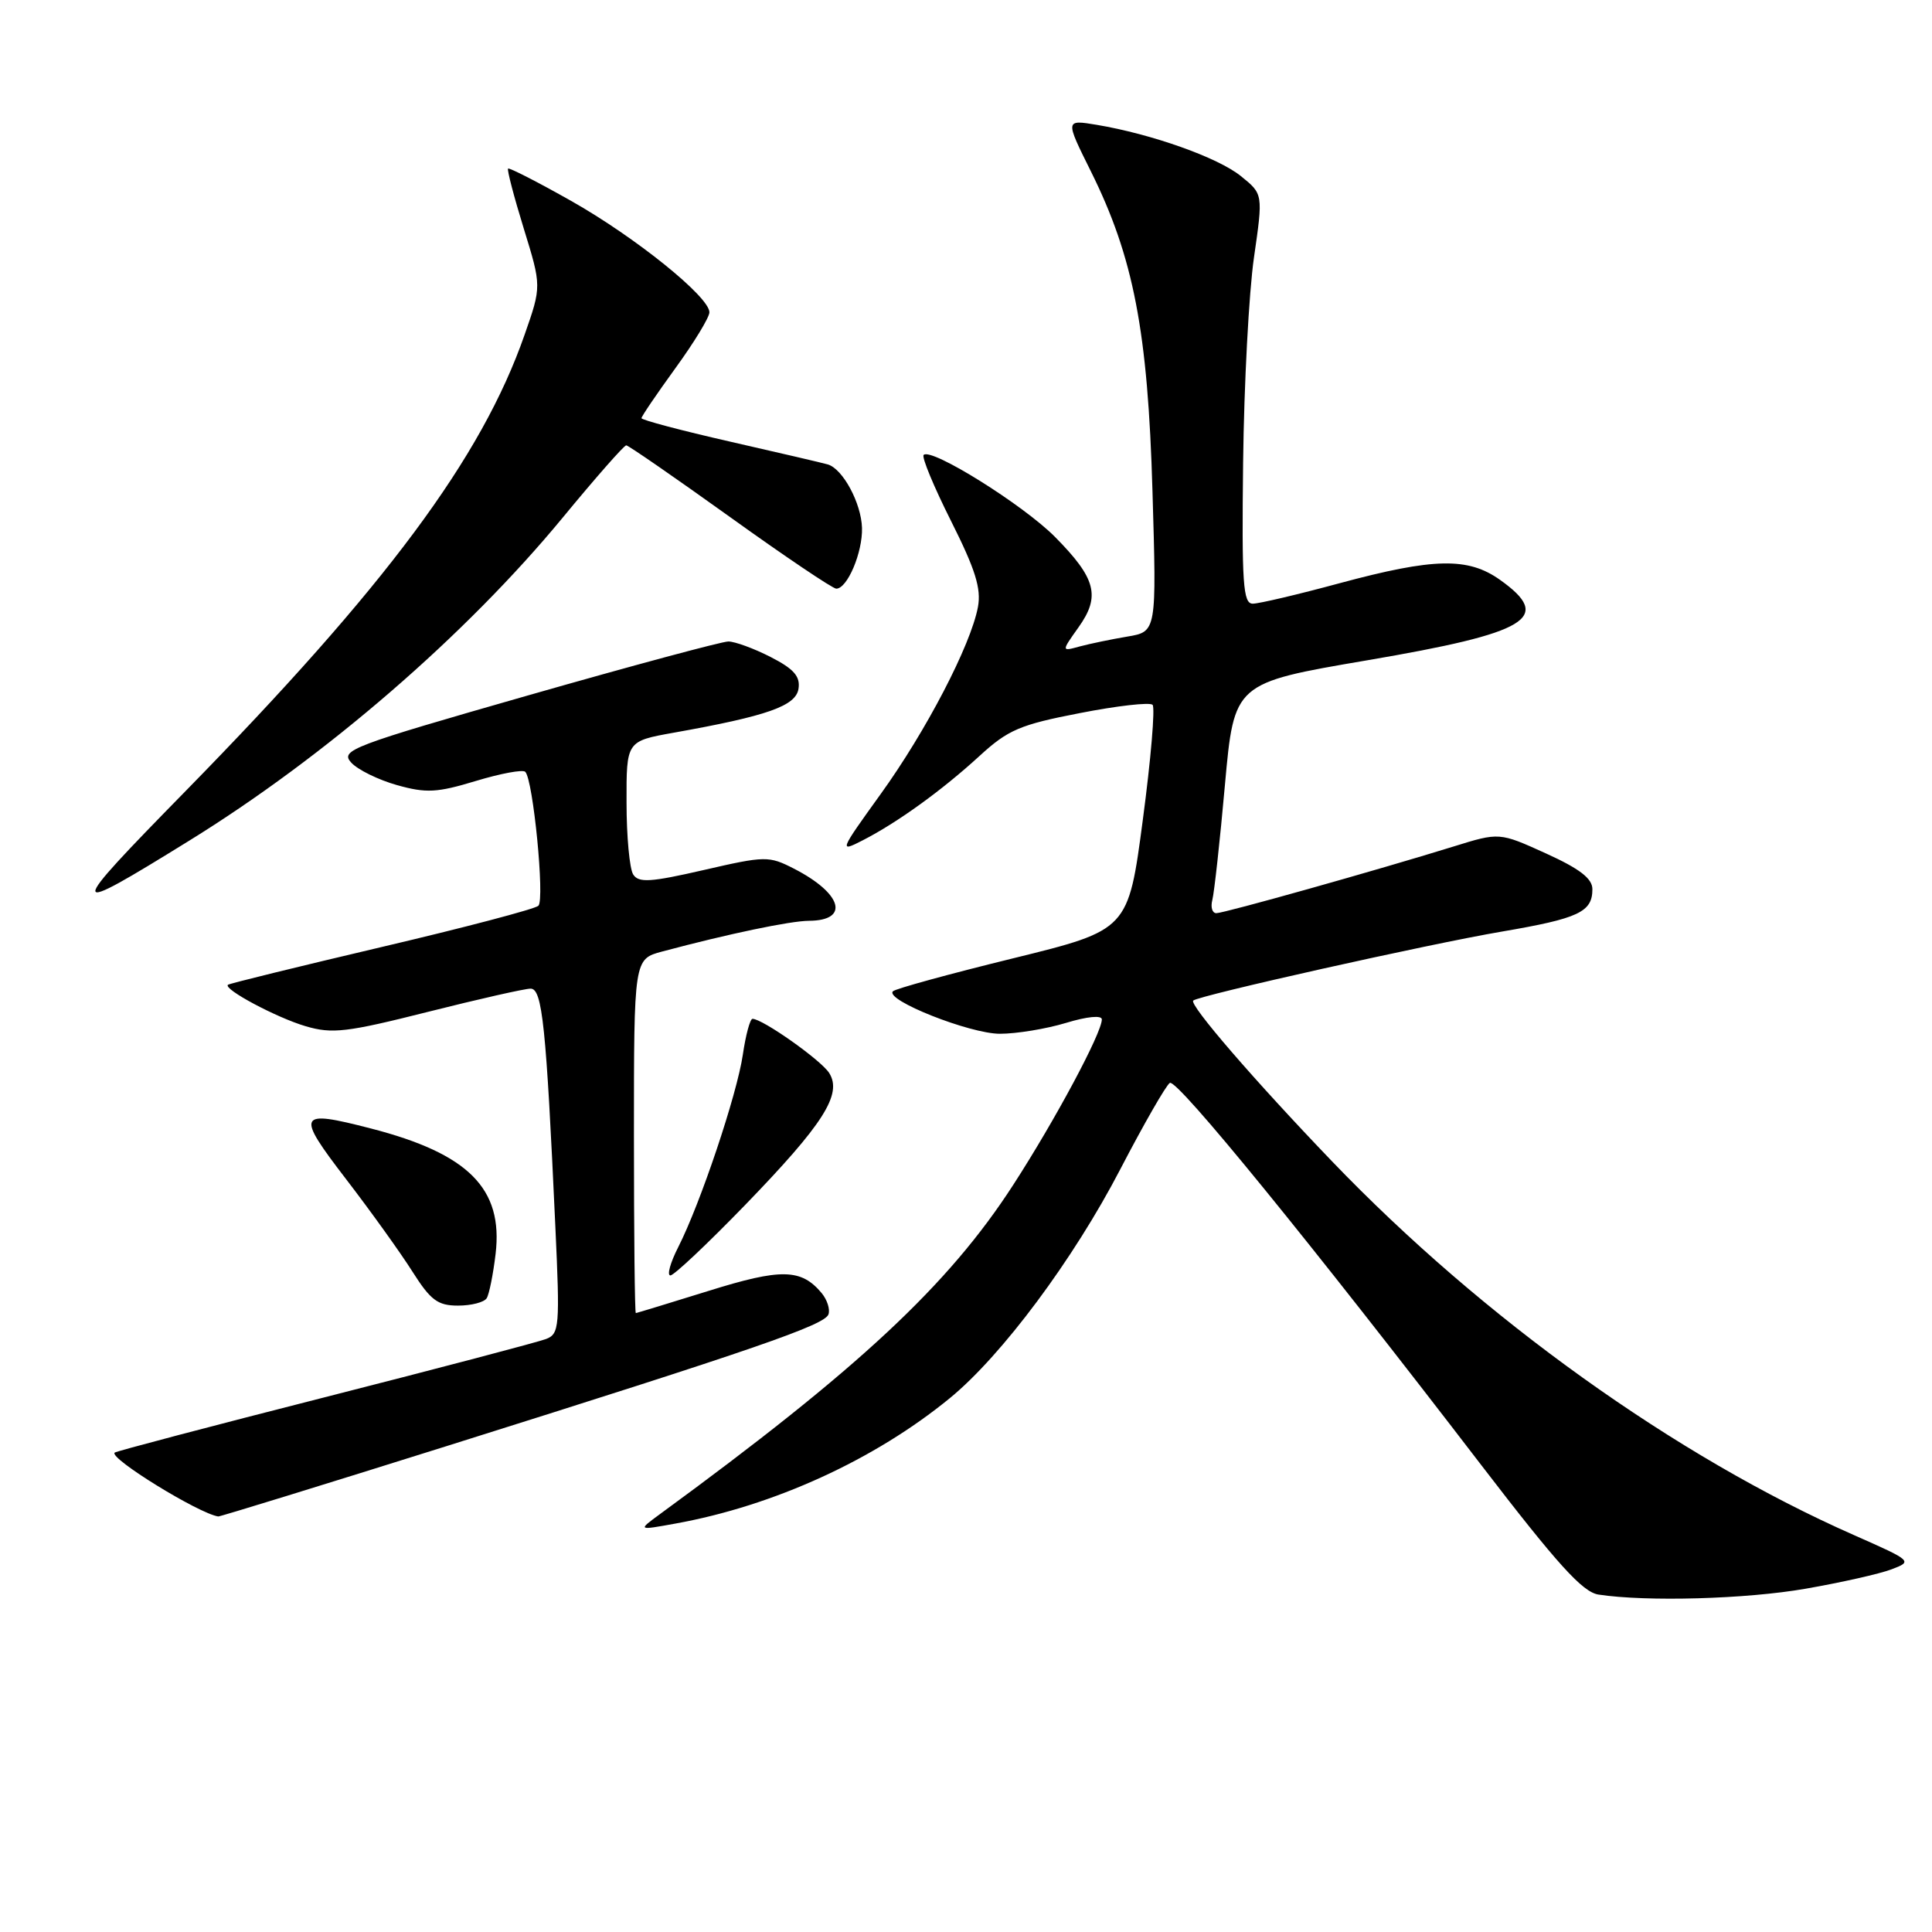 <?xml version="1.0" encoding="UTF-8" standalone="no"?>
<!DOCTYPE svg PUBLIC "-//W3C//DTD SVG 1.1//EN" "http://www.w3.org/Graphics/SVG/1.1/DTD/svg11.dtd" >
<svg xmlns="http://www.w3.org/2000/svg" xmlns:xlink="http://www.w3.org/1999/xlink" version="1.1" viewBox="0 0 256 256">
 <g >
 <path fill="currentColor"
d=" M 239.27 210.51 C 243.97 209.69 249.09 208.54 250.65 207.94 C 253.45 206.88 253.38 206.82 245.73 203.44 C 222.02 192.99 196.53 174.74 176.50 153.88 C 166.16 143.11 157.54 133.12 158.11 132.58 C 158.82 131.91 189.30 125.09 199.00 123.44 C 209.19 121.70 211.00 120.85 211.00 117.82 C 211.00 116.41 209.31 115.11 204.84 113.08 C 198.67 110.28 198.67 110.28 192.59 112.17 C 182.39 115.33 162.21 121.00 161.17 121.00 C 160.63 121.00 160.39 120.21 160.64 119.25 C 160.89 118.29 161.65 111.42 162.31 104.00 C 163.53 90.50 163.53 90.50 181.12 87.50 C 202.61 83.84 205.85 81.88 198.77 76.84 C 194.53 73.82 190.00 73.91 177.50 77.28 C 172.00 78.77 166.82 79.99 166.00 79.99 C 164.71 80.00 164.53 77.35 164.72 61.25 C 164.84 50.94 165.49 38.72 166.16 34.10 C 167.37 25.71 167.37 25.71 164.43 23.34 C 161.40 20.88 152.60 17.76 145.32 16.54 C 141.14 15.85 141.14 15.85 144.53 22.67 C 150.20 34.07 152.10 43.90 152.71 65.10 C 153.26 83.70 153.26 83.70 149.38 84.35 C 147.24 84.71 144.40 85.30 143.06 85.66 C 140.63 86.33 140.63 86.33 142.91 83.12 C 145.85 79.00 145.23 76.64 139.80 71.15 C 135.59 66.90 123.39 59.28 122.39 60.28 C 122.10 60.56 123.74 64.50 126.02 69.04 C 129.24 75.45 130.04 77.99 129.58 80.44 C 128.63 85.50 122.70 96.90 116.67 105.25 C 111.23 112.80 111.17 112.96 114.29 111.36 C 118.89 109.01 124.84 104.71 129.79 100.17 C 133.57 96.70 135.16 96.02 143.08 94.49 C 148.02 93.52 152.36 93.03 152.72 93.39 C 153.08 93.74 152.50 100.60 151.43 108.63 C 149.50 123.23 149.50 123.23 134.21 126.99 C 125.81 129.05 118.65 131.01 118.32 131.35 C 117.18 132.49 128.49 136.98 132.50 136.98 C 134.70 136.98 138.64 136.33 141.25 135.54 C 144.04 134.69 146.00 134.50 146.00 135.08 C 146.00 136.86 139.84 148.38 134.26 157.00 C 125.67 170.29 113.76 181.39 87.43 200.64 C 84.50 202.79 84.50 202.79 89.50 201.88 C 102.53 199.53 115.90 193.42 125.86 185.26 C 132.76 179.61 142.24 166.87 148.44 154.94 C 151.55 148.96 154.51 143.80 155.01 143.49 C 155.95 142.91 173.55 164.50 196.32 194.19 C 206.37 207.28 209.70 210.97 211.81 211.29 C 218.18 212.26 231.38 211.89 239.27 210.51 Z  M 59.42 191.54 C 100.22 178.71 109.31 175.57 109.78 174.15 C 110.01 173.48 109.60 172.23 108.89 171.36 C 106.17 168.09 103.52 168.04 93.86 171.06 C 88.71 172.66 84.39 173.98 84.25 173.99 C 84.11 173.99 84.00 163.44 84.00 150.54 C 84.00 127.08 84.00 127.08 87.75 126.08 C 96.55 123.73 104.69 122.03 107.19 122.01 C 112.64 121.98 111.60 118.38 105.20 115.10 C 101.88 113.40 101.42 113.40 93.26 115.28 C 86.17 116.91 84.62 117.00 83.90 115.87 C 83.42 115.11 83.02 110.83 83.02 106.35 C 83.00 98.21 83.00 98.21 89.25 97.09 C 101.71 94.87 105.48 93.54 105.81 91.24 C 106.05 89.61 105.17 88.62 102.10 87.05 C 99.89 85.92 97.37 85.00 96.51 85.00 C 95.65 85.00 83.70 88.22 69.95 92.15 C 46.51 98.86 45.06 99.41 46.53 101.04 C 47.39 101.99 50.12 103.33 52.60 104.03 C 56.48 105.12 57.91 105.04 63.06 103.48 C 66.33 102.49 69.28 101.94 69.60 102.27 C 70.65 103.32 72.20 119.20 71.34 120.02 C 70.88 120.45 61.50 122.92 50.50 125.50 C 39.50 128.09 30.36 130.33 30.20 130.49 C 29.57 131.07 36.65 134.85 40.50 135.98 C 44.02 137.02 45.95 136.79 56.69 134.08 C 63.40 132.39 69.53 131.00 70.31 131.00 C 71.86 131.00 72.37 135.90 73.59 162.60 C 74.20 175.77 74.12 176.74 72.37 177.42 C 71.34 177.82 58.13 181.30 43.01 185.15 C 27.89 189.00 15.37 192.30 15.19 192.48 C 14.44 193.23 26.31 200.54 28.92 200.94 C 29.14 200.97 42.87 196.74 59.42 191.54 Z  M 64.49 172.02 C 64.82 171.49 65.35 168.84 65.67 166.14 C 66.69 157.50 62.09 152.87 49.15 149.53 C 39.39 147.01 39.15 147.51 45.87 156.26 C 49.15 160.53 53.10 166.04 54.66 168.51 C 57.06 172.29 58.00 173.00 60.69 173.00 C 62.45 173.00 64.15 172.56 64.49 172.02 Z  M 98.75 159.65 C 109.12 148.94 111.63 144.99 109.88 142.19 C 108.82 140.49 101.05 135.00 99.71 135.00 C 99.39 135.00 98.81 137.14 98.43 139.75 C 97.65 145.04 92.81 159.47 89.87 165.25 C 88.82 167.31 88.35 169.00 88.83 169.00 C 89.31 169.00 93.77 164.79 98.75 159.65 Z  M 25.03 111.42 C 43.13 100.24 61.72 84.16 74.56 68.59 C 78.91 63.31 82.70 59.00 82.98 59.01 C 83.27 59.02 89.45 63.29 96.73 68.51 C 104.00 73.73 110.34 78.00 110.81 78.00 C 112.28 78.00 114.31 73.20 114.22 69.95 C 114.12 66.66 111.68 62.13 109.69 61.54 C 109.04 61.35 103.21 59.99 96.75 58.52 C 90.29 57.05 85.00 55.65 85.00 55.41 C 85.00 55.17 87.03 52.19 89.50 48.78 C 91.97 45.38 94.00 42.05 94.00 41.38 C 94.00 39.33 84.18 31.42 75.66 26.61 C 71.23 24.11 67.48 22.19 67.32 22.34 C 67.17 22.50 68.10 26.07 69.40 30.28 C 71.76 37.93 71.76 37.93 69.51 44.36 C 63.82 60.67 51.16 77.70 24.55 104.86 C 8.57 121.17 8.60 121.58 25.03 111.42 Z "/>
</g>
</svg>